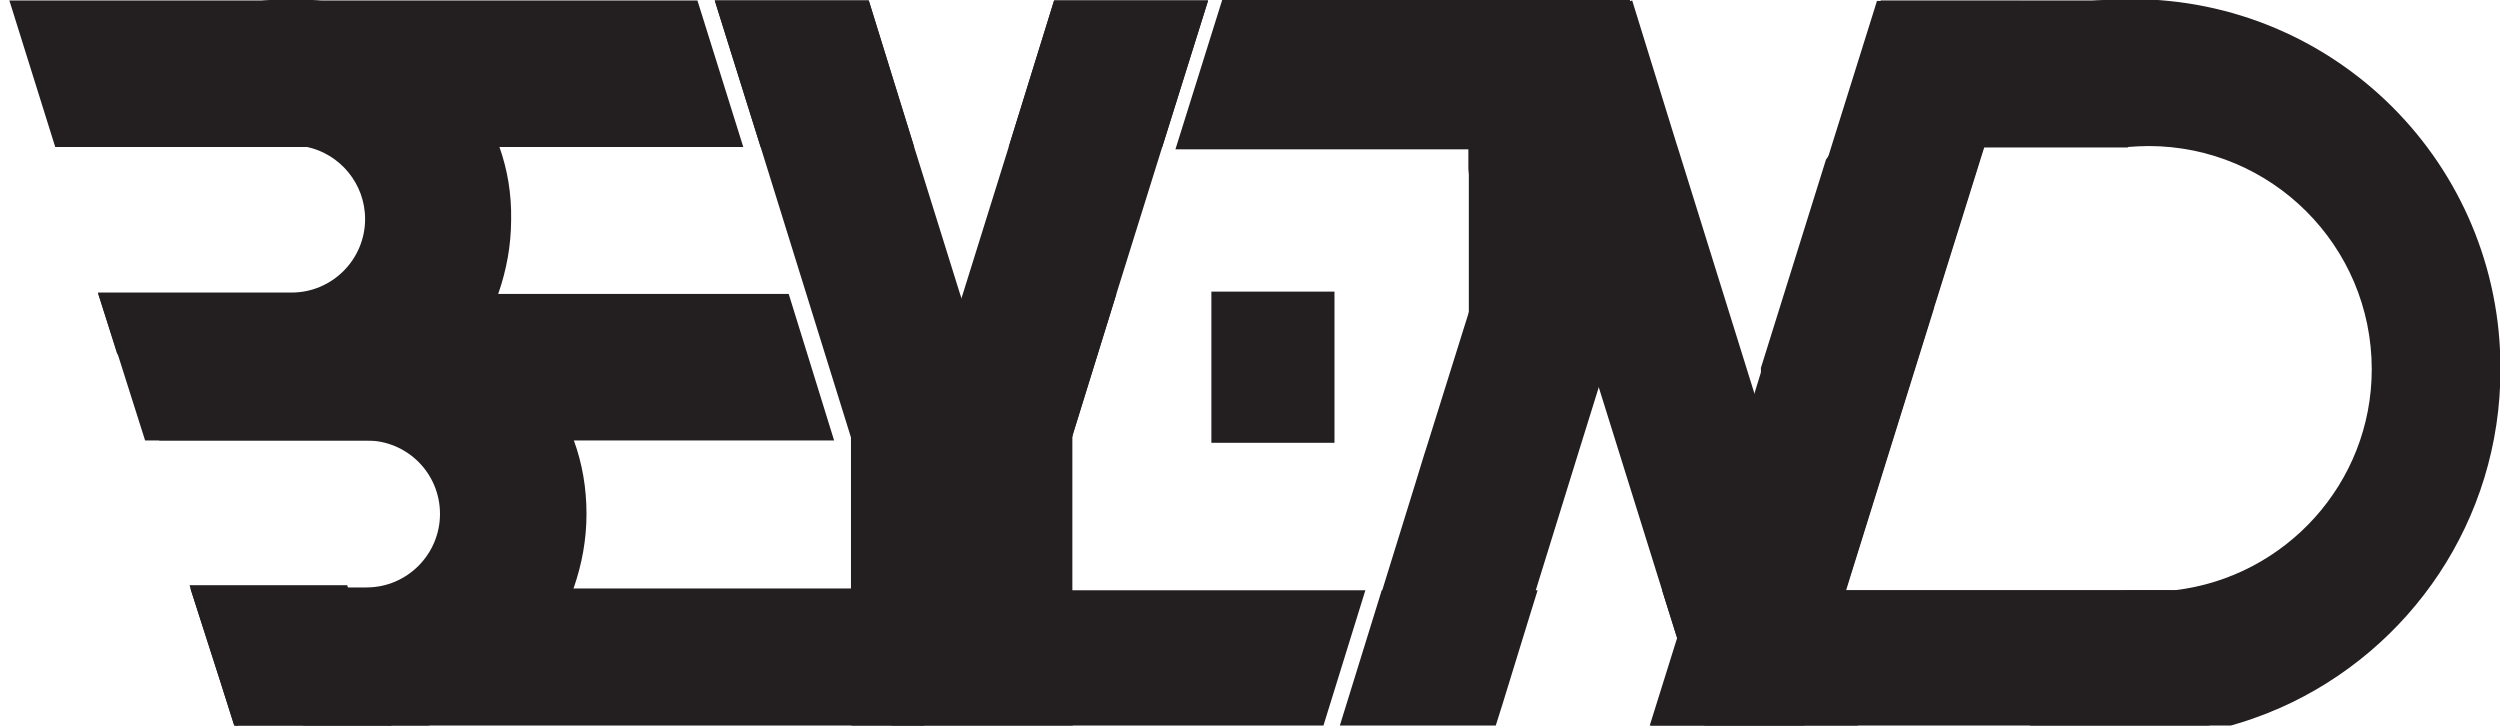 <?xml version="1.0" encoding="utf-8"?>
<!-- Generator: Adobe Illustrator 22.0.0, SVG Export Plug-In . SVG Version: 6.00 Build 0)  -->
<svg version="1.1" id="Layer_1" xmlns="http://www.w3.org/2000/svg" xmlns:xlink="http://www.w3.org/1999/xlink" x="0px" y="0px"
	 viewBox="0 0 534.1 155" style="enable-background:new 0 0 534.1 155;" xml:space="preserve">
<style type="text/css">
	.st0{fill:#231F20;}
	.st1{fill:#231F20;stroke:#231F20;stroke-miterlimit:10;}
	.st2{fill:#231F20;stroke:#231F20;stroke-width:0.75;stroke-miterlimit:10;}
	.st3{fill:none;}
</style>
<g>
	<polygon class="st0" points="158.7,31.1 158.8,31.4 11.8,31.4 2,0.1 149,0.1 	"/>
	<polygon class="st0" points="185.6,0.1 195.3,31.4 162.5,31.4 152.7,0.1 	"/>
	<polygon class="st0" points="258.1,0.1 248.3,31.4 215.5,31.4 225.2,0.1 	"/>
	<polygon class="st0" points="328.5,126.1 327.1,130.6 321.1,150.1 318.8,157.4 285.5,157.4 295.2,126.1 	"/>
	<polygon class="st0" points="487.3,126.1 487.3,151 462.5,157.4 351.7,157.4 357.8,137.9 358.3,136.3 355.1,126.1 	"/>
	<polygon class="st1" points="347.7,0.1 357.4,31.4 251.8,31.4 261.6,0.1 	"/>
	<polygon class="st0" points="454.7,0.1 454.7,31.4 392,31.4 401.8,0.1 	"/>
	<polygon class="st0" points="178.2,94.1 31,94.1 25.1,75.5 21,62.8 168.5,62.8 	"/>
	<polygon class="st0" points="238.5,62.8 228.8,94.1 216.4,94.1 206.7,62.8 	"/>
	<polygon class="st2" points="197.8,157.4 51.2,157.4 47.3,145.1 41.2,126.1 188.1,126.1 	"/>
	<polygon class="st0" points="291.7,126.1 282,157.4 191.2,157.4 181.9,127.3 181.5,126.1 	"/>
	<polygon class="st0" points="229.2,157.4 181.9,157.4 181.9,127.3 181.8,126.1 181.8,92.8 229.1,92.8 229.1,126.1 	"/>
	<polygon class="st0" points="357.7,31.4 348.2,61.8 346.4,67.4 313.8,67.4 313.8,66.7 313.8,37.3 313.7,36.1 313.7,31.4 	"/>
	<line class="st3" x1="191.8" y1="125.4" x2="186.2" y2="125.4"/>
	<line class="st3" x1="224.6" y1="125.4" x2="219" y2="125.4"/>
	<path class="st0" d="M433.4,0.8l-0.7,2.3l-8.8,28.4l-10,32c0,0,0,0,0,0l-0.7,2.2c0,0,0,0,0,0.1l-18.8,60.3l-0.6,2.1l-2.5,8.2
		l-0.5,1.6l-6.1,19.5h-32.8l6.1-19.5l0.5-1.6l3.2-10.2l12.7-40.8l0.5-1.6l1.6-5.2l13.9-44.5l0.8-2.6l9.8-31.3h30.5L433.4,0.8z"/>
	<polygon class="st0" points="397.7,157.4 364.9,157.4 358.8,137.9 358.3,136.3 355.1,126.1 341.8,83.5 325.6,31.4 325.4,30.8 
		318.8,9.4 333.5,4.8 348.7,0.1 358.2,30.8 358.4,31.4 374.7,83.7 375.2,85.3 387.9,126.1 391.1,136.3 391.6,137.9 	"/>
	<polygon class="st0" points="214.9,94.1 182,94.1 162.5,31.4 152.7,0.1 185.6,0.1 195.3,31.4 205.1,62.8 205.4,63.7 	"/>
	<polygon class="st0" points="258.1,0.1 248.3,31.4 238.5,62.8 228.8,94.1 195.9,94.1 203.5,69.9 203.5,69.8 205.4,63.7 205.7,62.8 
		215.5,31.4 225.2,0.1 	"/>
	<polygon class="st0" points="357,33.4 357,33.4 347.2,64.8 345.4,70.4 337.4,96.1 327.7,127.4 294.9,127.4 302.4,103.2 
		302.4,103.2 304.3,97 304.6,96.1 312.8,69.9 314.4,64.8 324.2,33.4 324.2,33.4 	"/>
	<polygon class="st2" points="84.1,157.4 51.2,157.4 47.3,145.1 41.2,126.1 41,125.4 73.9,125.4 74.1,126.1 83.8,156.4 	"/>
	<path class="st0" d="M106.7,31.4c0-0.1-0.1-0.2-0.1-0.3c-5.9-16.6-20.7-28.9-38.8-31c-1.8-0.2-3.7-0.3-5.6-0.3s-3.7,0.1-5.6,0.3
		C49.2,1,42.3,3.6,36.3,7.6C27.9,13.2,21.4,21.4,18,31.1h44.3c1.1,0,2.2,0.1,3.3,0.3C72.6,32.9,78,39.2,78,46.8
		c0,8.6-7,15.7-15.7,15.7H20.9l0.1,0.3l4,12.7c3.4,4.4,7.6,8.2,12.3,11.2c7.2,4.5,15.8,7.1,24.9,7.1c0.5,0,1,0,1.5,0
		c16.9-0.5,31.6-10,39.4-23.8c1.3-2.3,2.4-4.7,3.3-7.1c0-0.1,0.1-0.2,0.1-0.3c1.7-4.9,2.7-10.2,2.7-15.7
		C109.3,41.4,108.4,36.2,106.7,31.4z"/>
	<path class="st0" d="M122.6,94.1C119,84,112.1,75.5,103.2,69.9c-7.2-4.5-15.8-7.1-24.9-7.1c-8.2,0-15.9,2.1-22.5,5.8
		C48.1,72.7,41.7,79,37.4,86.6C36,89,34.9,91.5,34,94.1h44.3c8.7,0,15.7,7,15.7,15.7c0,8.6-7,15.7-15.7,15.7H41l0.2,0.7l6,19
		c8.3,7.3,19.1,11.7,31,11.7c1.9,0,3.7-0.1,5.5-0.3c17.8-2.1,32.6-14.1,38.6-30.4c0.1-0.2,0.2-0.4,0.3-0.7
		c1.7-4.9,2.7-10.2,2.7-15.7S124.4,99,122.6,94.1z"/>
	<rect x="259.3" y="62.8" class="st1" width="25.3" height="31.3"/>
	<path class="st0" d="M453.4,31.4h1.2v-0.1C454.2,31.3,453.8,31.4,453.4,31.4z M455.3-0.2c-2.5,0-4.9,0.1-7.3,0.3
		c-5.3,0.5-10.4,1.5-15.4,3c-16.4,4.9-30.6,15-40.6,28.4c-0.6,0.9-1.3,1.7-1.9,2.6l-13.9,44.5v0.3c0,17.8,5.9,34.1,15.7,47.3
		c0.5,0.7,1.1,1.4,1.6,2.1c13.1,16.3,32.5,27.3,54.5,29.3c2.4,0.2,4.8,0.3,7.2,0.3s4.8-0.1,7.2-0.3c8.8-0.8,17.1-3,24.8-6.4
		c27.7-12.3,47-40,47-72.3C534.3,35.1,499-0.2,455.3-0.2z M464.6,126.1h-70.3l18.8-60.3c0,0,0,0,0-0.1l0.7-2.2c0,0,0,0,0,0l10-32
		h30.8v-0.1c1.4-0.1,2.9-0.2,4.4-0.2c26.3,0,47.7,21.3,47.7,47.7C506.7,103.2,488.3,123.3,464.6,126.1z"/>
	<path class="st0" d="M464.6,126.1c-1.8,0.2-3.7,0.3-5.6,0.3s-3.8-0.1-5.6-0.3H464.6z"/>
</g>
</svg>
